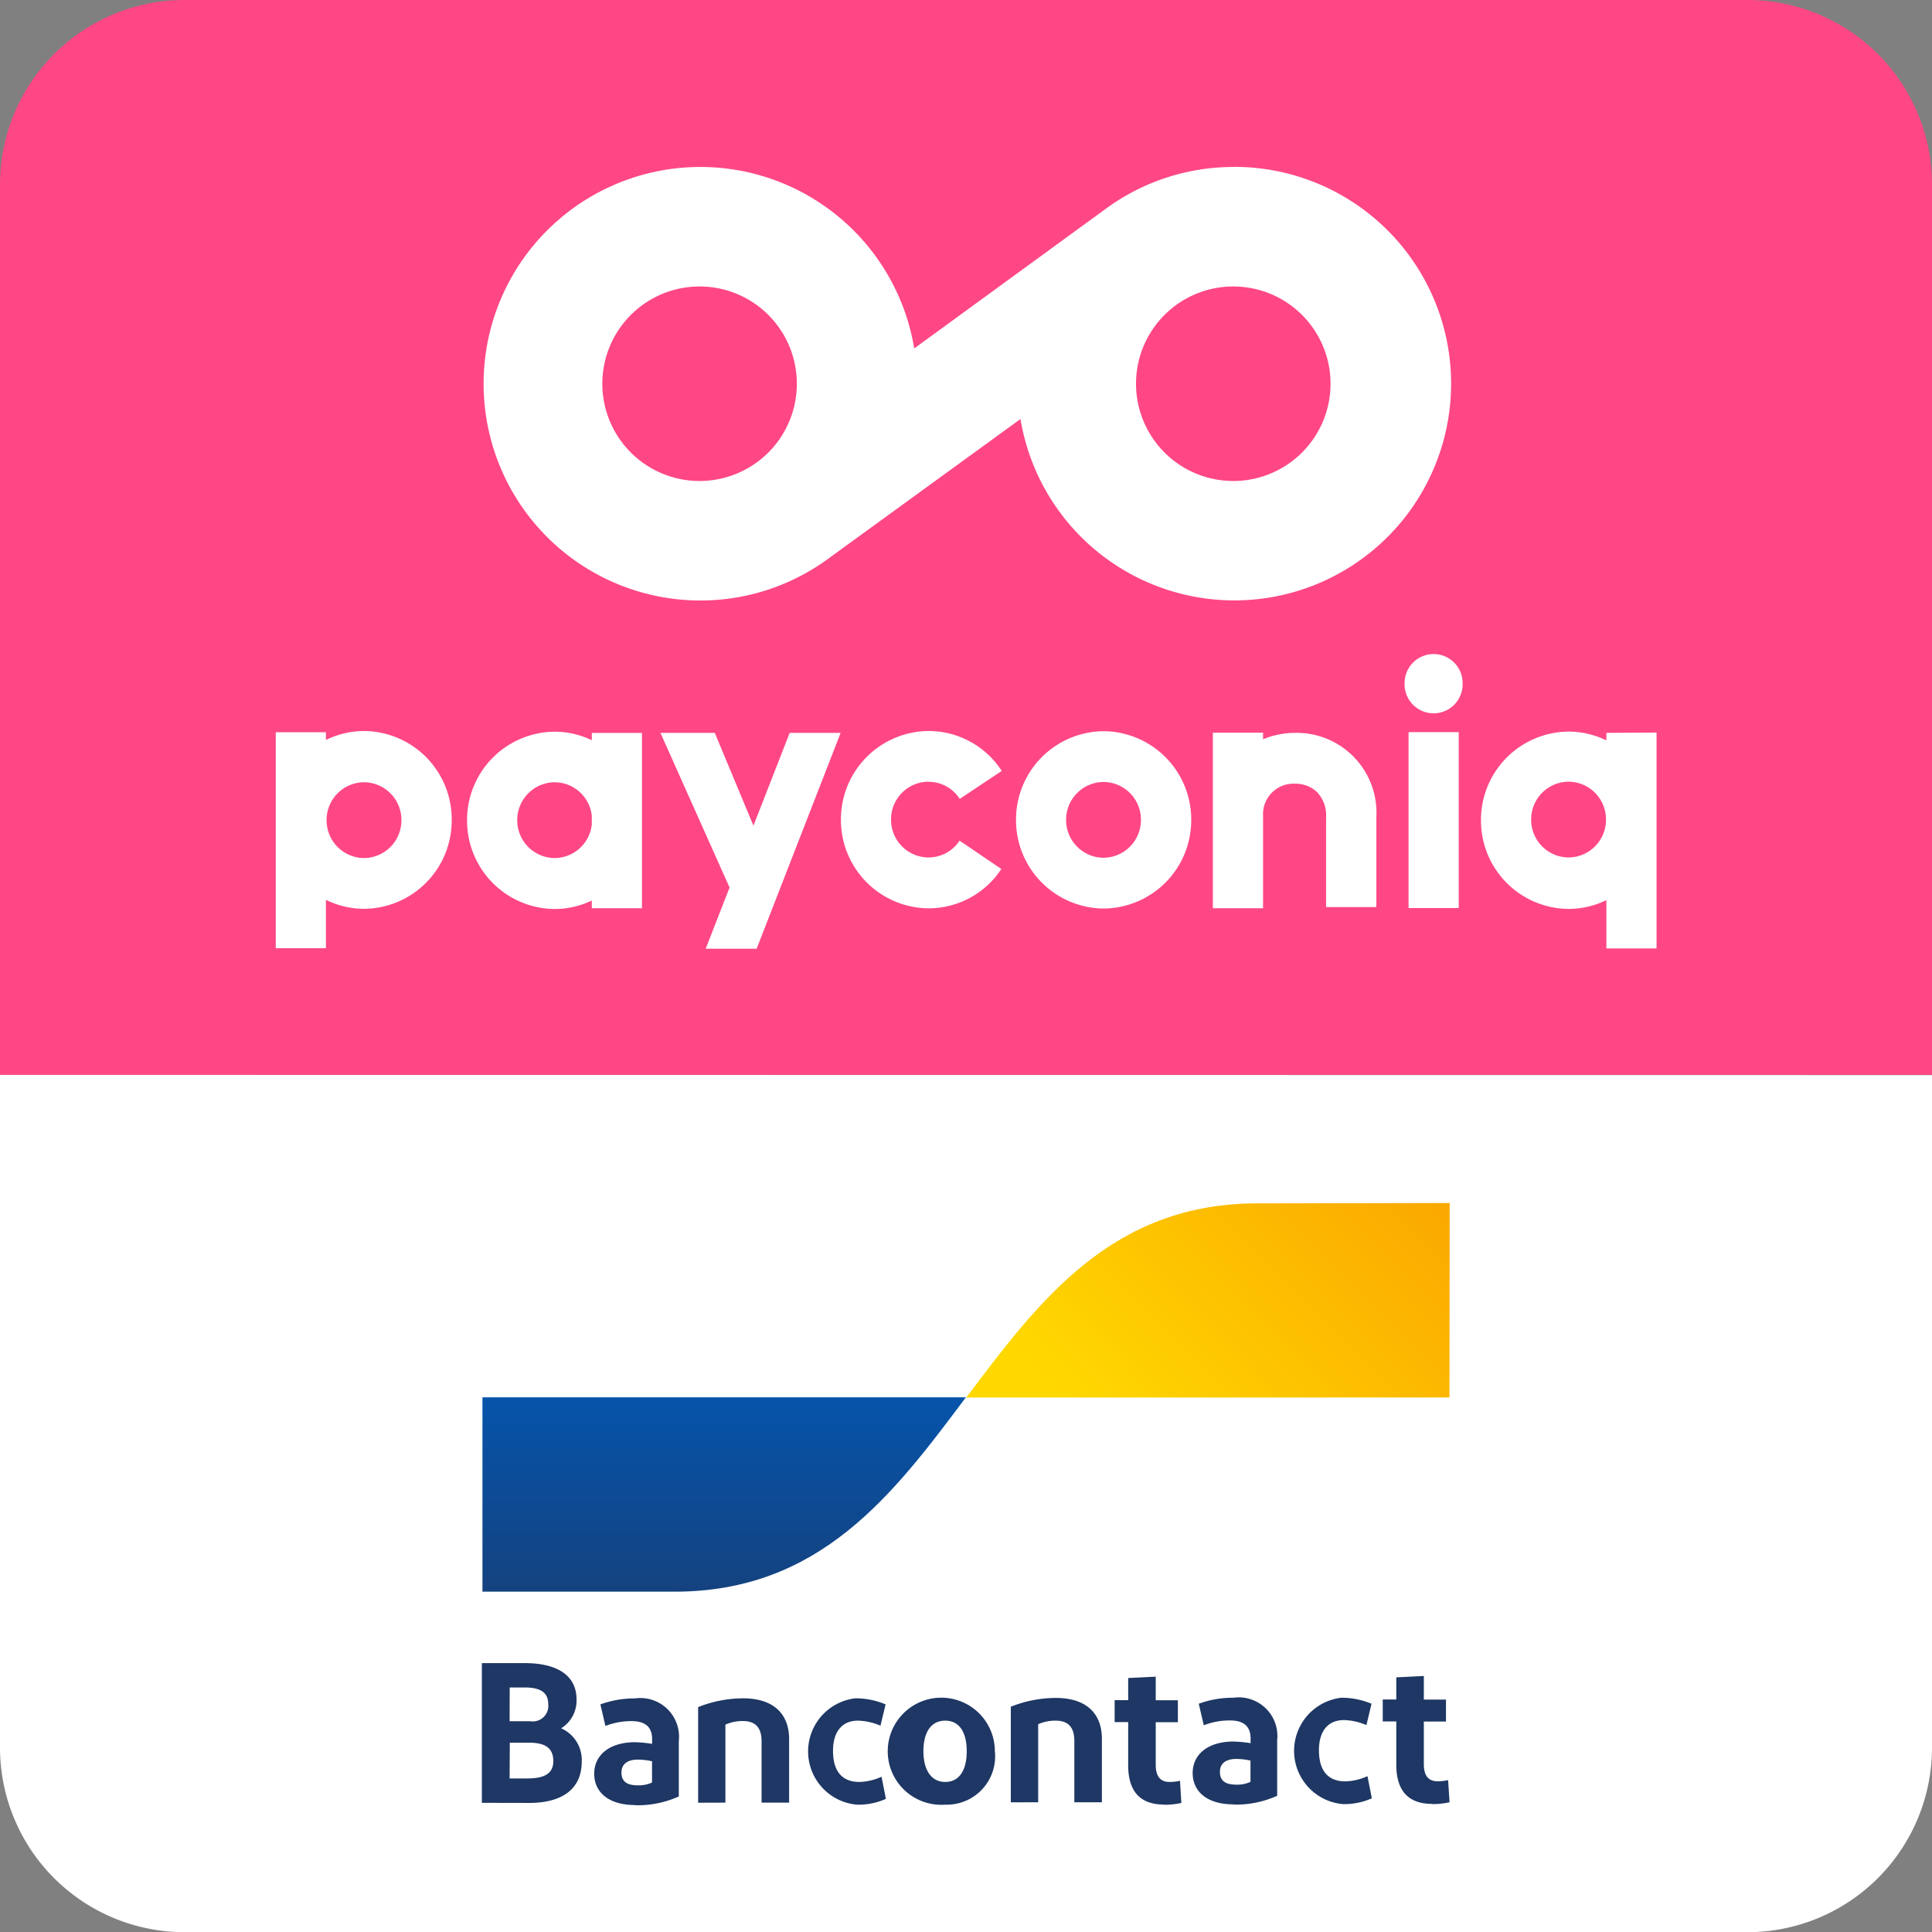 <svg id="Group_1362" data-name="Group 1362" xmlns="http://www.w3.org/2000/svg" xmlns:xlink="http://www.w3.org/1999/xlink" width="19.983" height="19.983" viewBox="0 0 19.983 19.983">
  <rect x="0" y="0" width="19.983" height="19.983" fill="#808080" stroke="none"/>
  <defs>
    <linearGradient id="linear-gradient" x1="-0.332" y1="0.552" x2="1.61" y2="0.552" gradientUnits="objectBoundingBox">
      <stop offset="0" stop-color="#005ab9"/>
      <stop offset="1" stop-color="#1e3764"/>
    </linearGradient>
    <linearGradient id="linear-gradient-2" x1="0.026" y1="0.571" x2="0.852" y2="0.571" gradientUnits="objectBoundingBox">
      <stop offset="0" stop-color="#fba900"/>
      <stop offset="1" stop-color="#ffd800"/>
    </linearGradient>
  </defs>
  <g id="Artboard11">
    <g id="Group_1307" data-name="Group 1307" transform="translate(0 0)">
      <path id="Path_3523" data-name="Path 3523" d="M0,11.118V1.908A1.91,1.91,0,0,1,1.908,0H18.075a1.91,1.91,0,0,1,1.908,1.908v9.21Z" fill="#ff4785"/>
    </g>
    <g id="Group_1308" data-name="Group 1308" transform="translate(0 11.118)">
      <path id="Path_3524" data-name="Path 3524" d="M0-443.667v6.957A1.91,1.91,0,0,0,1.908-434.8H18.075a1.91,1.91,0,0,0,1.908-1.908v-6.957Z" transform="translate(0 443.667)" fill="#fff"/>
    </g>
    <g id="Group_1309" data-name="Group 1309" transform="translate(4.989 1.727)">
      <path id="Path_3525" data-name="Path 3525" d="M-380.7-58.623a1.006,1.006,0,0,1-1.006-1.006,1.006,1.006,0,0,1,1.006-1.006,1.006,1.006,0,0,1,1.006,1.006,1.006,1.006,0,0,1-1.006,1.006m-5.52,0a1.006,1.006,0,0,1-1.006-1.006,1.006,1.006,0,0,1,1.006-1.006,1.006,1.006,0,0,1,1.006,1.006,1.006,1.006,0,0,1-1.006,1.006m5.52-3.248a2.231,2.231,0,0,0-1.3.419l-2,1.458a2.242,2.242,0,0,0-2.212-1.877,2.242,2.242,0,0,0-2.242,2.242,2.242,2.242,0,0,0,2.242,2.242,2.231,2.231,0,0,0,1.311-.424l2-1.453a2.242,2.242,0,0,0,2.212,1.876,2.242,2.242,0,0,0,2.242-2.242,2.242,2.242,0,0,0-2.242-2.242" transform="translate(388.467 61.871)" fill="#fff"/>
    </g>
    <g id="Group_1310" data-name="Group 1310" transform="translate(2.849 6.764)">
      <path id="Path_3526" data-name="Path 3526" d="M-439.061-65.034a.39.39,0,0,0-.387-.392.39.39,0,0,0-.387.392.39.39,0,0,0,.387.392.39.39,0,0,0,.387-.392m.52,0a.913.913,0,0,1-.906.917.913.913,0,0,1-.906-.917.913.913,0,0,1,.906-.917.913.913,0,0,1,.906.917m-3.626-.9h-.527l-.375.96-.4-.96h-.562l.715,1.6-.247.633h.527Zm4.7,0a.882.882,0,0,0-.331.066v-.068h-.519v1.816h.519v-.955a.316.316,0,0,1,.331-.333.322.322,0,0,1,.221.081.343.343,0,0,1,.1.263v.932h.52v-.932a.826.826,0,0,0-.837-.87m-7.278.857a.389.389,0,0,0-.384-.346.39.39,0,0,0-.387.392.39.39,0,0,0,.387.392.389.389,0,0,0,.384-.346Zm.519.957h-.519V-64.2a.891.891,0,0,1-.384.088.913.913,0,0,1-.906-.917.913.913,0,0,1,.906-.917.891.891,0,0,1,.384.088v-.075h.519Zm-2.488-.911a.39.39,0,0,0-.387-.392.39.39,0,0,0-.387.392.39.39,0,0,0,.387.392.39.39,0,0,0,.387-.392m.52,0a.913.913,0,0,1-.906.917.891.891,0,0,1-.395-.093v.5h-.519v-2.233h.519v.08a.89.89,0,0,1,.395-.093.913.913,0,0,1,.906.917m4.932-.392a.385.385,0,0,1,.323.177l.434-.289a.9.9,0,0,0-.757-.413.913.913,0,0,0-.906.917.913.913,0,0,0,.906.917.9.9,0,0,0,.753-.407l-.432-.293a.385.385,0,0,1-.322.174.39.39,0,0,1-.387-.392.39.39,0,0,1,.387-.392m7.008.392a.39.39,0,0,0-.387-.392.39.39,0,0,0-.387.392.39.39,0,0,0,.387.392.39.39,0,0,0,.387-.392m.523-.9v2.233h-.519v-.5a.891.891,0,0,1-.391.091.913.913,0,0,1-.906-.917.913.913,0,0,1,.906-.917.891.891,0,0,1,.391.091v-.078Zm-2.306-.812a.3.3,0,0,0-.3.306.3.3,0,0,0,.3.307.3.3,0,0,0,.3-.306.3.3,0,0,0-.3-.307m-.259.808h.519v1.819h-.519Z" transform="translate(448.013 66.75)" fill="#fff"/>
    </g>
    <g id="Group_1311" data-name="Group 1311" transform="translate(4.989 17.187)">
      <path id="Path_3527" data-name="Path 3527" d="M555.75,404.7c-.246,0-.372-.134-.372-.407v-.446h-.14v-.227h.14v-.229l.285-.014v.244h.229v.227h-.229v.442c0,.12.049.176.142.176a.5.5,0,0,0,.109-.012l.015.229a.792.792,0,0,1-.18.019m-.626-1.042-.054.225a.628.628,0,0,0-.233-.052c-.167,0-.258.118-.258.312,0,.213.095.322.273.322a.584.584,0,0,0,.229-.054l.045.229a.694.694,0,0,1-.3.06.553.553,0,0,1-.016-1.1.8.8,0,0,1,.312.062m-1.251.809v-.221a.69.69,0,0,0-.147-.017c-.095,0-.169.037-.169.134s.062.132.171.132a.323.323,0,0,0,.145-.029m-.173.233c-.283,0-.425-.138-.425-.324,0-.2.167-.324.415-.326a1.3,1.3,0,0,1,.184.017v-.049c0-.126-.072-.186-.211-.186a.722.722,0,0,0-.273.05l-.052-.223a1.023,1.023,0,0,1,.357-.062.4.4,0,0,1,.454.44v.574a1.034,1.034,0,0,1-.45.091m-.719,0c-.246,0-.372-.134-.372-.407v-.446h-.14v-.227h.14v-.229l.285-.014v.244h.229v.227h-.229v.442c0,.12.05.176.142.176a.5.5,0,0,0,.109-.012l.014.229a.791.791,0,0,1-.18.019m-1.584-.025v-.989a1.259,1.259,0,0,1,.467-.091c.3,0,.475.149.475.423v.656h-.285v-.636c0-.142-.066-.208-.192-.208a.433.433,0,0,0-.182.037v.807Zm-.679-.211c.147,0,.223-.122.223-.318s-.076-.316-.223-.316-.225.122-.225.316.081.318.225.318m0,.235a.554.554,0,1,1,.514-.553.5.5,0,0,1-.514.553m-.615-1.042-.054.225a.628.628,0,0,0-.233-.052c-.167,0-.258.118-.258.312,0,.213.095.322.273.322a.585.585,0,0,0,.229-.054l.045.229a.694.694,0,0,1-.3.06.553.553,0,0,1-.017-1.1.8.8,0,0,1,.312.062m-1.937,1.018v-.989a1.258,1.258,0,0,1,.466-.091c.3,0,.475.149.475.423v.656h-.285v-.636c0-.142-.066-.208-.192-.208a.433.433,0,0,0-.182.037v.807Zm-.477-.208v-.221a.69.69,0,0,0-.147-.017c-.095,0-.169.037-.169.134s.062.132.171.132a.323.323,0,0,0,.145-.029m-.173.233c-.283,0-.425-.138-.425-.324,0-.2.167-.324.415-.326a1.294,1.294,0,0,1,.184.017v-.049c0-.126-.072-.186-.211-.186a.723.723,0,0,0-.272.05l-.052-.223a1.021,1.021,0,0,1,.357-.062.4.4,0,0,1,.454.44v.574a1.035,1.035,0,0,1-.45.091m-1.3-.277h.177c.173,0,.275-.043.275-.18s-.087-.19-.25-.19h-.2Zm0-.592h.213a.161.161,0,0,0,.186-.182c0-.126-.1-.167-.237-.167h-.161Zm-.287.844v-1.445h.446c.324,0,.533.122.533.374a.336.336,0,0,1-.159.3.358.358,0,0,1,.213.345c0,.291-.213.427-.543.427Z" transform="translate(-545.925 -403.229)" fill="#1e3764"/>
    </g>
    <g id="Group_1312" data-name="Group 1312" transform="translate(9.99 14.453) rotate(90)">
      <path id="Path_3528" data-name="Path 3528" d="M0,5H2.01V3.014C2.01,1.507,1.007.753,0,0Z" transform="translate(0 0)" fill="url(#linear-gradient)"/>
    </g>
    <g id="Group_1313" data-name="Group 1313" transform="matrix(-0.711, 0.703, -0.703, -0.711, 15.999, 13.459)">
      <path id="Path_3529" data-name="Path 3529" d="M1.416,2.824c1.071,1.059,2.311.874,3.555.69L1.416,0,0,1.429Z" transform="translate(0 0)" fill="url(#linear-gradient-2)"/>
    </g>
  </g>
</svg>

